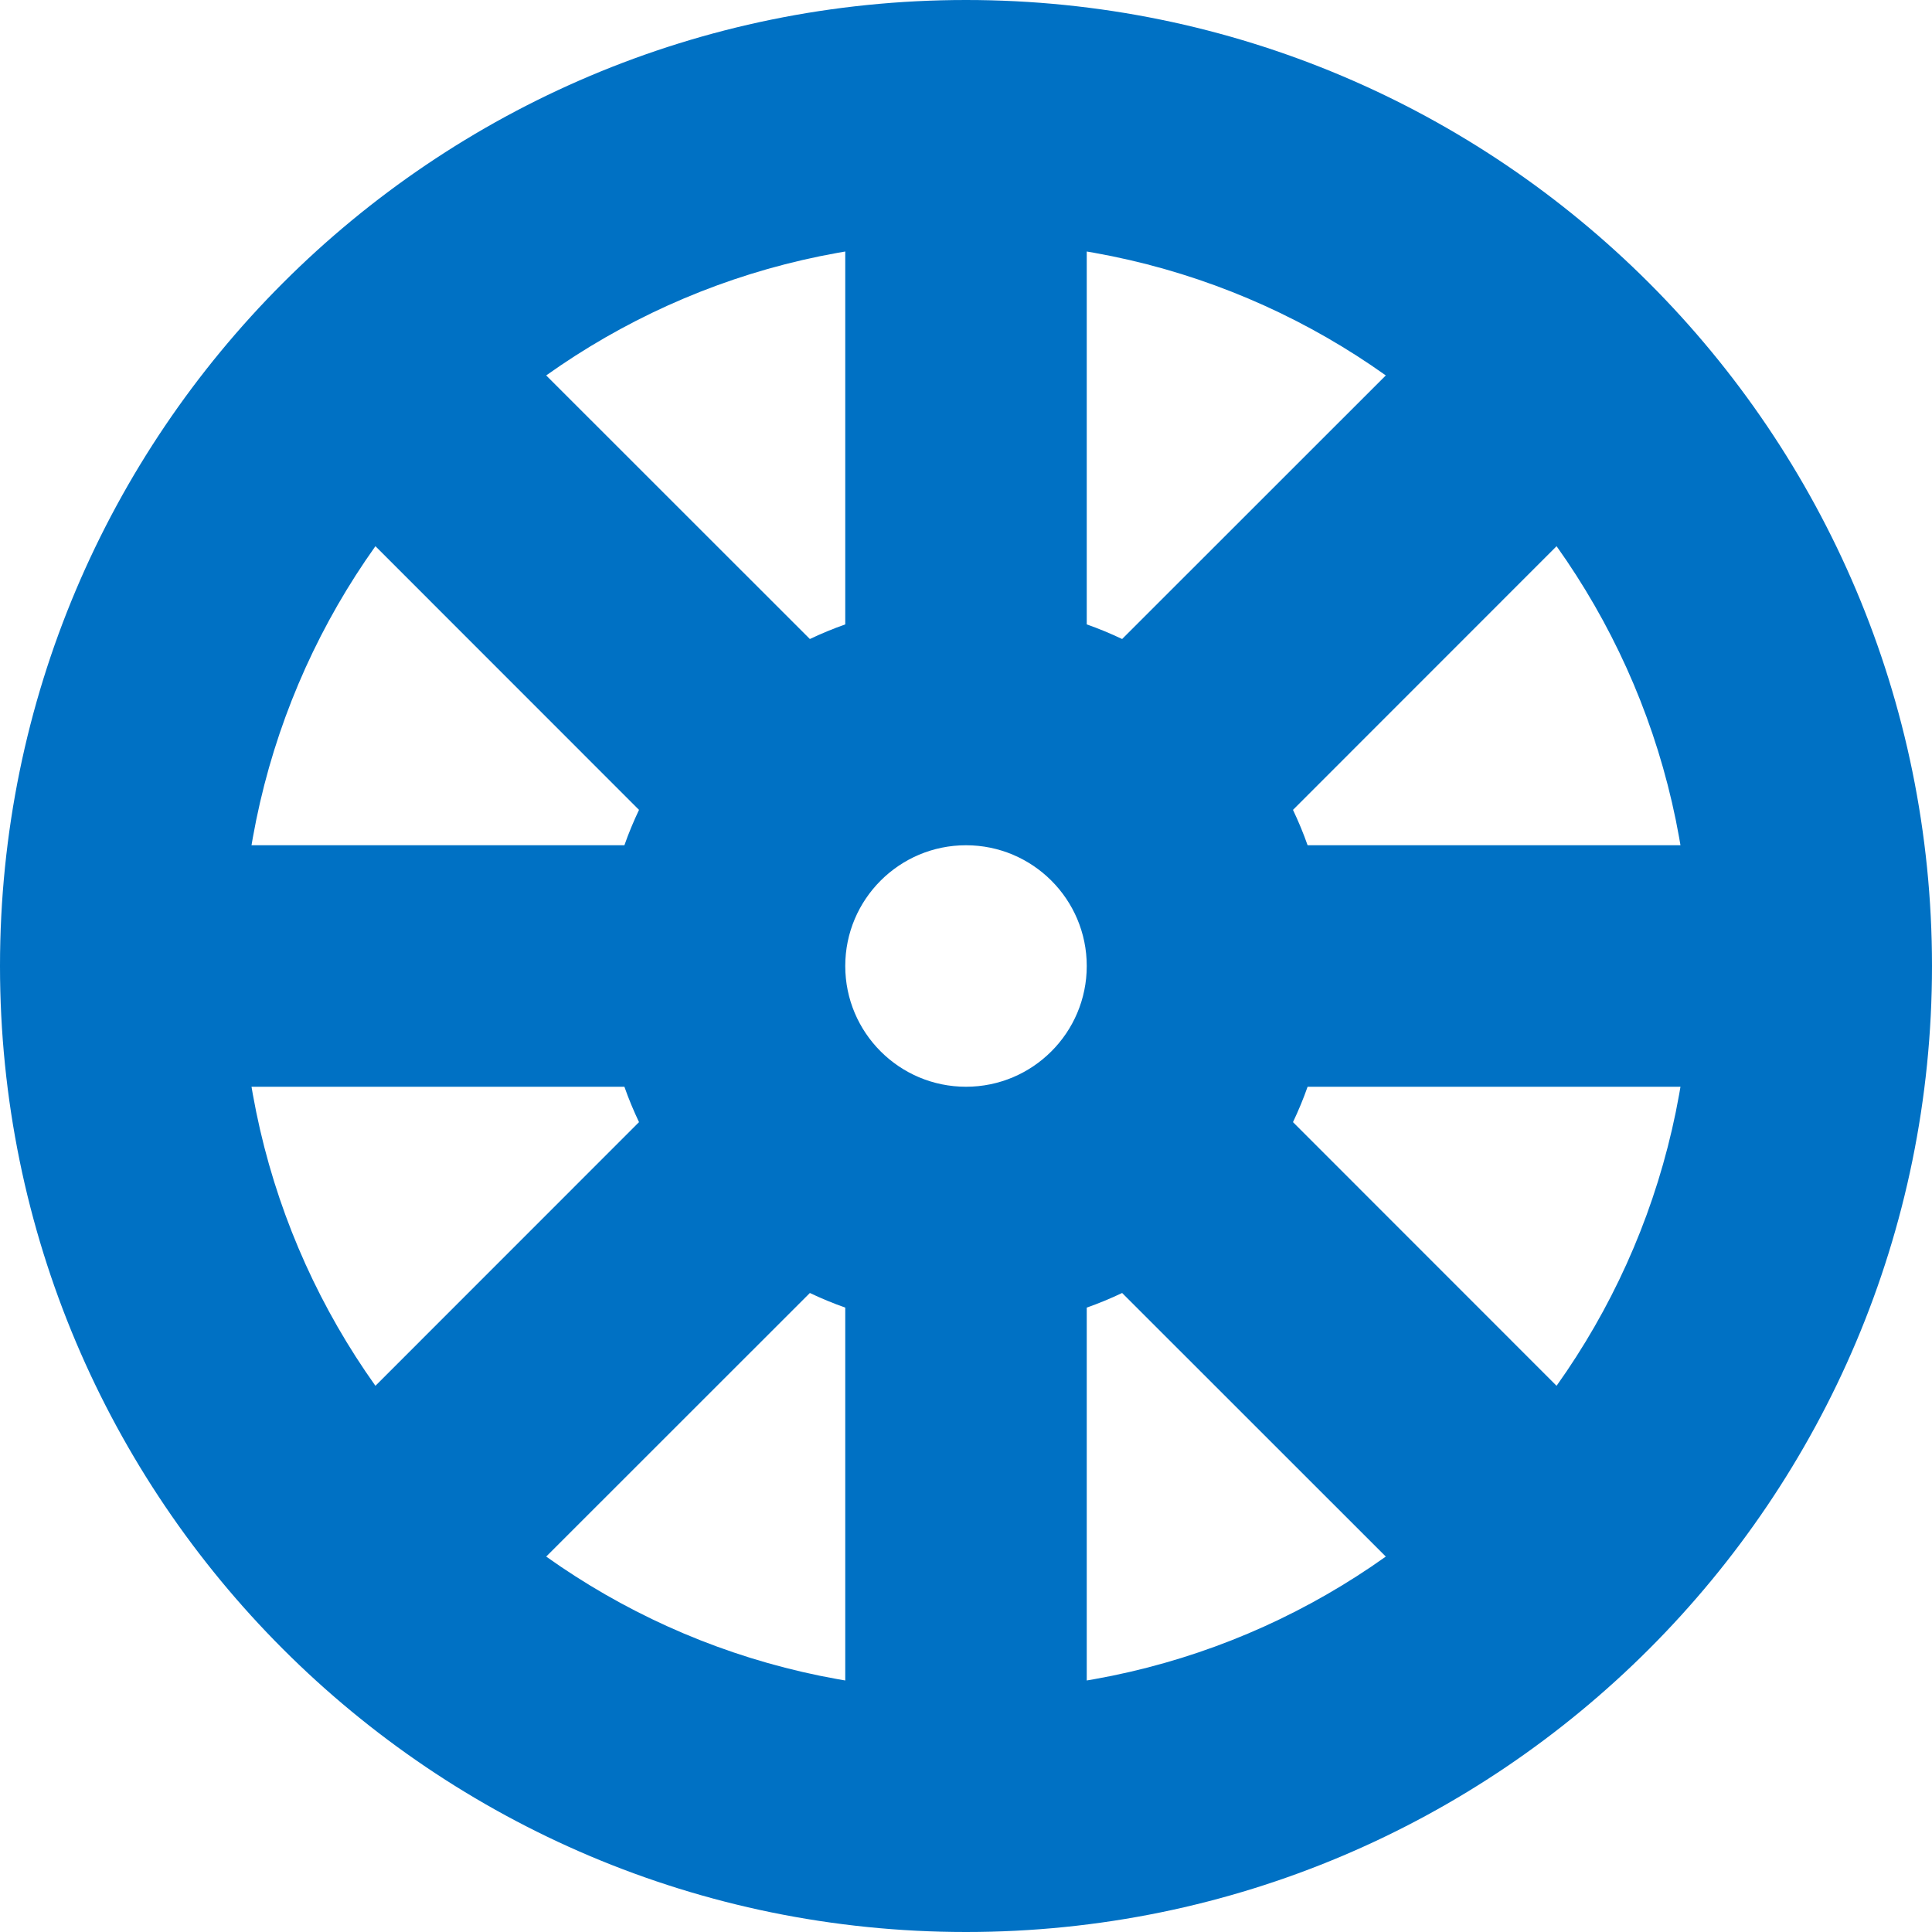 <?xml version="1.0" encoding="UTF-8"?>
<svg width="16px" height="16px" viewBox="0 0 16 16" version="1.1" xmlns="http://www.w3.org/2000/svg" xmlns:xlink="http://www.w3.org/1999/xlink">
    <title>Icon/Wheel/16</title>
    <g id="Page-1" stroke="none" stroke-width="1" fill="none" fill-rule="evenodd">
        <g id="Icons" transform="translate(-430, -991)" fill="#0071C4" fill-rule="nonzero">
            <g id="Icon/Wheel/16" transform="translate(430, 991)">
                <path d="M8,14 C11.314,14 14,11.314 14,8 C14,4.686 11.314,2 8,2 C4.686,2 2,4.686 2,8 C2,11.314 4.686,14 8,14 Z M8,16 C3.582,16 0,12.418 0,8 C0,3.582 3.582,0 8,0 C12.418,0 16,3.582 16,8 C16,12.418 12.418,16 8,16 Z M7,5.171 L7,1 L9,1 L9,5.171 C9.1,5.206 9.198,5.247 9.293,5.292 L12.243,2.343 L13.657,3.757 L10.708,6.707 C10.753,6.802 10.794,6.9 10.829,7 L15,7 L15,9 L10.829,9 C10.794,9.1 10.753,9.198 10.708,9.293 L13.657,12.243 L12.243,13.657 L9.293,10.708 C9.198,10.753 9.1,10.794 9,10.829 L9,15 L7,15 L7,10.829 C6.9,10.794 6.802,10.753 6.707,10.708 L3.757,13.657 L2.343,12.243 L5.292,9.293 C5.247,9.198 5.206,9.1 5.171,9 L1,9 L1,7 L5.171,7 C5.206,6.9 5.247,6.802 5.292,6.707 L2.343,3.757 L3.757,2.343 L6.707,5.292 C6.802,5.247 6.9,5.206 7,5.171 L7,5.171 Z M8,9 C8.552,9 9,8.552 9,8 C9,7.448 8.552,7 8,7 C7.448,7 7,7.448 7,8 C7,8.552 7.448,9 8,9 Z"></path>
            </g>
        </g>
    </g>
</svg>